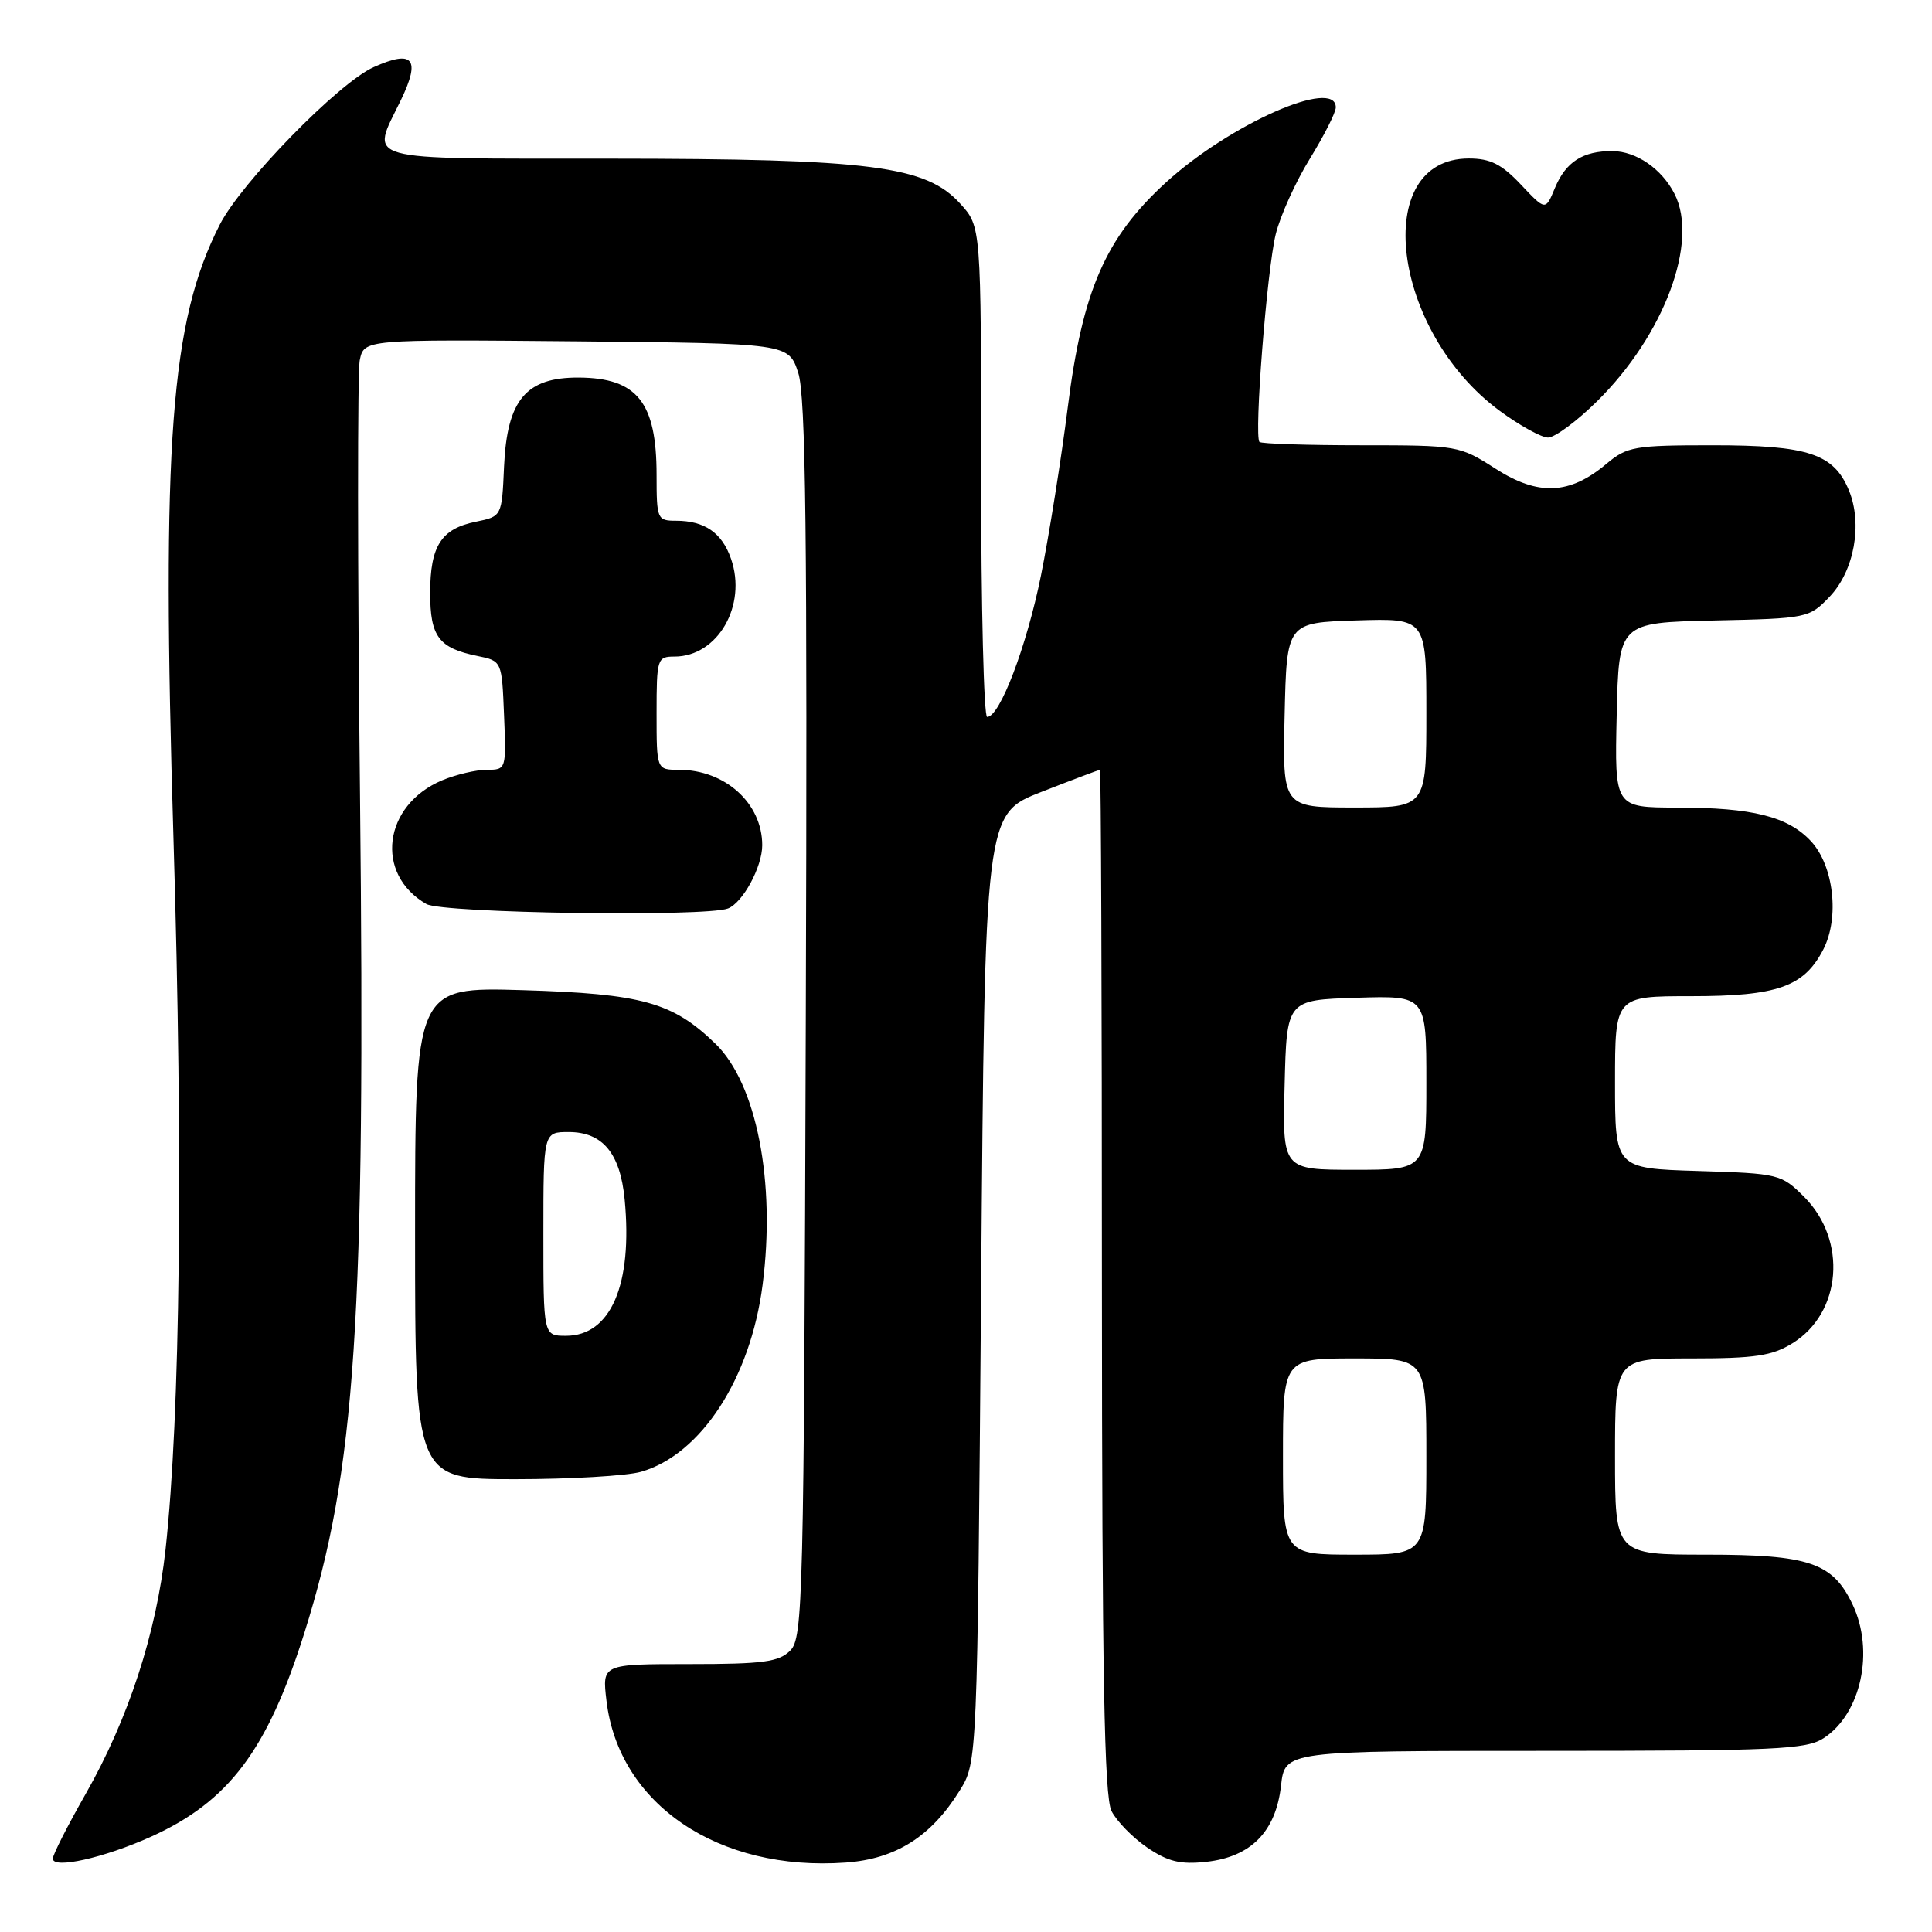 <?xml version="1.0" encoding="UTF-8" standalone="no"?>
<!DOCTYPE svg PUBLIC "-//W3C//DTD SVG 1.1//EN" "http://www.w3.org/Graphics/SVG/1.1/DTD/svg11.dtd" >
<svg xmlns="http://www.w3.org/2000/svg" xmlns:xlink="http://www.w3.org/1999/xlink" version="1.1" viewBox="0 0 256 256">
 <g >
 <path fill="currentColor"
d=" M 20.00 243.38 C 30.31 238.72 35.43 231.93 40.33 216.37 C 47.15 194.73 48.45 175.10 47.70 105.00 C 47.37 75.02 47.36 49.26 47.67 47.73 C 48.24 44.97 48.24 44.97 76.37 45.23 C 104.49 45.50 104.49 45.50 105.77 49.40 C 106.77 52.46 106.99 70.86 106.77 135.11 C 106.52 212.19 106.40 217.03 104.71 218.71 C 103.20 220.22 101.12 220.50 91.35 220.50 C 79.78 220.50 79.78 220.50 80.36 225.35 C 81.98 239.08 95.21 248.02 112.08 246.80 C 118.69 246.32 123.37 243.37 127.16 237.27 C 129.50 233.50 129.50 233.50 130.00 170.68 C 130.50 107.85 130.50 107.85 138.00 104.93 C 142.12 103.32 145.61 102.01 145.75 102.00 C 145.89 102.00 146.01 132.49 146.01 169.75 C 146.03 221.94 146.32 238.07 147.28 239.97 C 147.97 241.33 150.10 243.51 152.01 244.81 C 154.78 246.69 156.41 247.08 159.87 246.70 C 165.76 246.05 169.06 242.69 169.74 236.62 C 170.26 232.00 170.26 232.00 204.67 232.00 C 235.40 232.00 239.35 231.82 241.67 230.30 C 246.62 227.06 248.40 218.76 245.48 212.61 C 242.85 207.06 239.74 206.00 226.10 206.00 C 214.00 206.00 214.00 206.00 214.00 193.00 C 214.00 180.00 214.00 180.00 224.13 180.00 C 232.53 180.00 234.82 179.66 237.51 177.99 C 244.04 173.96 244.80 164.34 239.06 158.59 C 236.03 155.57 235.73 155.49 224.98 155.16 C 214.00 154.82 214.00 154.82 214.00 143.41 C 214.00 132.00 214.00 132.00 224.05 132.00 C 235.51 132.00 239.04 130.76 241.59 125.82 C 243.78 121.59 242.98 114.68 239.94 111.44 C 236.89 108.19 232.19 107.01 222.22 107.01 C 213.94 107.00 213.94 107.00 214.22 94.75 C 214.50 82.50 214.50 82.50 227.09 82.22 C 239.48 81.95 239.72 81.90 242.42 79.08 C 245.70 75.66 246.83 69.43 244.99 64.97 C 242.98 60.12 239.60 59.00 226.94 59.00 C 216.55 59.00 215.59 59.17 212.86 61.46 C 208.00 65.56 203.83 65.74 198.17 62.11 C 193.38 59.04 193.17 59.00 180.33 59.00 C 173.18 59.00 167.13 58.80 166.89 58.56 C 166.15 57.82 167.87 35.81 169.04 31.04 C 169.64 28.59 171.68 24.08 173.57 21.02 C 175.45 17.96 177.00 14.91 177.00 14.23 C 177.00 10.24 162.95 16.45 154.51 24.16 C 146.48 31.50 143.44 38.46 141.48 54.00 C 140.61 60.88 139.01 70.90 137.93 76.27 C 136.03 85.66 132.48 95.00 130.80 95.00 C 130.36 95.00 130.00 80.38 130.00 62.52 C 130.00 30.03 130.00 30.03 127.25 27.00 C 122.70 21.97 115.44 21.04 80.75 21.02 C 47.23 21.00 49.11 21.53 53.13 13.24 C 55.77 7.77 54.74 6.54 49.50 8.90 C 44.84 11.00 31.97 24.18 29.12 29.77 C 22.60 42.55 21.39 58.68 22.99 111.30 C 24.27 153.64 23.89 187.44 21.93 205.35 C 20.71 216.43 17.00 227.79 11.36 237.69 C 8.96 241.90 7.00 245.76 7.00 246.28 C 7.00 247.70 13.77 246.19 20.00 243.38 Z  M 84.94 195.02 C 92.89 192.74 99.45 182.65 101.05 170.23 C 102.81 156.63 100.25 143.57 94.79 138.29 C 89.12 132.80 85.08 131.68 69.25 131.20 C 55.00 130.78 55.00 130.78 55.00 163.39 C 55.00 196.00 55.00 196.00 68.26 196.00 C 75.55 196.00 83.06 195.56 84.94 195.02 Z  M 96.46 120.38 C 98.42 119.62 101.00 114.87 101.00 112.00 C 101.00 106.44 96.09 102.00 89.95 102.00 C 87.00 102.00 87.00 102.00 87.00 94.50 C 87.00 87.28 87.09 87.00 89.37 87.00 C 95.10 87.00 99.02 80.22 96.86 74.03 C 95.66 70.58 93.36 69.00 89.57 69.00 C 87.09 69.00 87.00 68.78 87.00 62.93 C 87.00 53.30 84.43 50.08 76.70 50.03 C 69.70 49.99 67.19 52.97 66.79 61.81 C 66.50 68.42 66.50 68.42 63.05 69.13 C 58.46 70.06 57.00 72.34 57.00 78.57 C 57.00 84.36 58.13 85.87 63.26 86.92 C 66.50 87.58 66.50 87.58 66.79 94.79 C 67.09 101.95 67.07 102.00 64.51 102.00 C 63.09 102.00 60.43 102.63 58.60 103.39 C 50.77 106.67 49.60 115.83 56.50 119.79 C 58.63 121.01 93.47 121.52 96.46 120.38 Z  M 211.61 53.18 C 220.51 44.41 225.13 32.03 221.88 25.68 C 220.19 22.37 216.82 20.05 213.68 20.02 C 209.74 19.99 207.48 21.44 206.03 24.92 C 204.79 27.92 204.79 27.92 201.53 24.46 C 198.97 21.75 197.48 21.00 194.63 21.00 C 181.56 21.00 184.39 43.93 198.76 54.47 C 201.37 56.39 204.23 57.96 205.11 57.98 C 206.00 57.99 208.93 55.83 211.61 53.18 Z  M 170.00 193.00 C 170.00 180.00 170.00 180.00 179.50 180.00 C 189.00 180.00 189.00 180.00 189.00 193.00 C 189.00 206.00 189.00 206.00 179.50 206.00 C 170.00 206.00 170.00 206.00 170.00 193.00 Z  M 170.22 143.75 C 170.50 132.50 170.50 132.50 179.75 132.21 C 189.00 131.92 189.00 131.92 189.00 143.46 C 189.00 155.00 189.00 155.00 179.47 155.00 C 169.93 155.00 169.93 155.00 170.22 143.75 Z  M 170.22 94.75 C 170.50 82.50 170.50 82.50 179.75 82.21 C 189.00 81.92 189.00 81.92 189.00 94.46 C 189.00 107.00 189.00 107.00 179.47 107.00 C 169.94 107.00 169.94 107.00 170.22 94.75 Z  M 72.00 163.50 C 72.00 150.00 72.00 150.00 75.35 150.00 C 79.85 150.00 82.18 152.80 82.77 158.93 C 83.85 170.22 80.93 177.00 75.00 177.00 C 72.00 177.00 72.00 177.00 72.00 163.50 Z "/>
</g>
</svg>